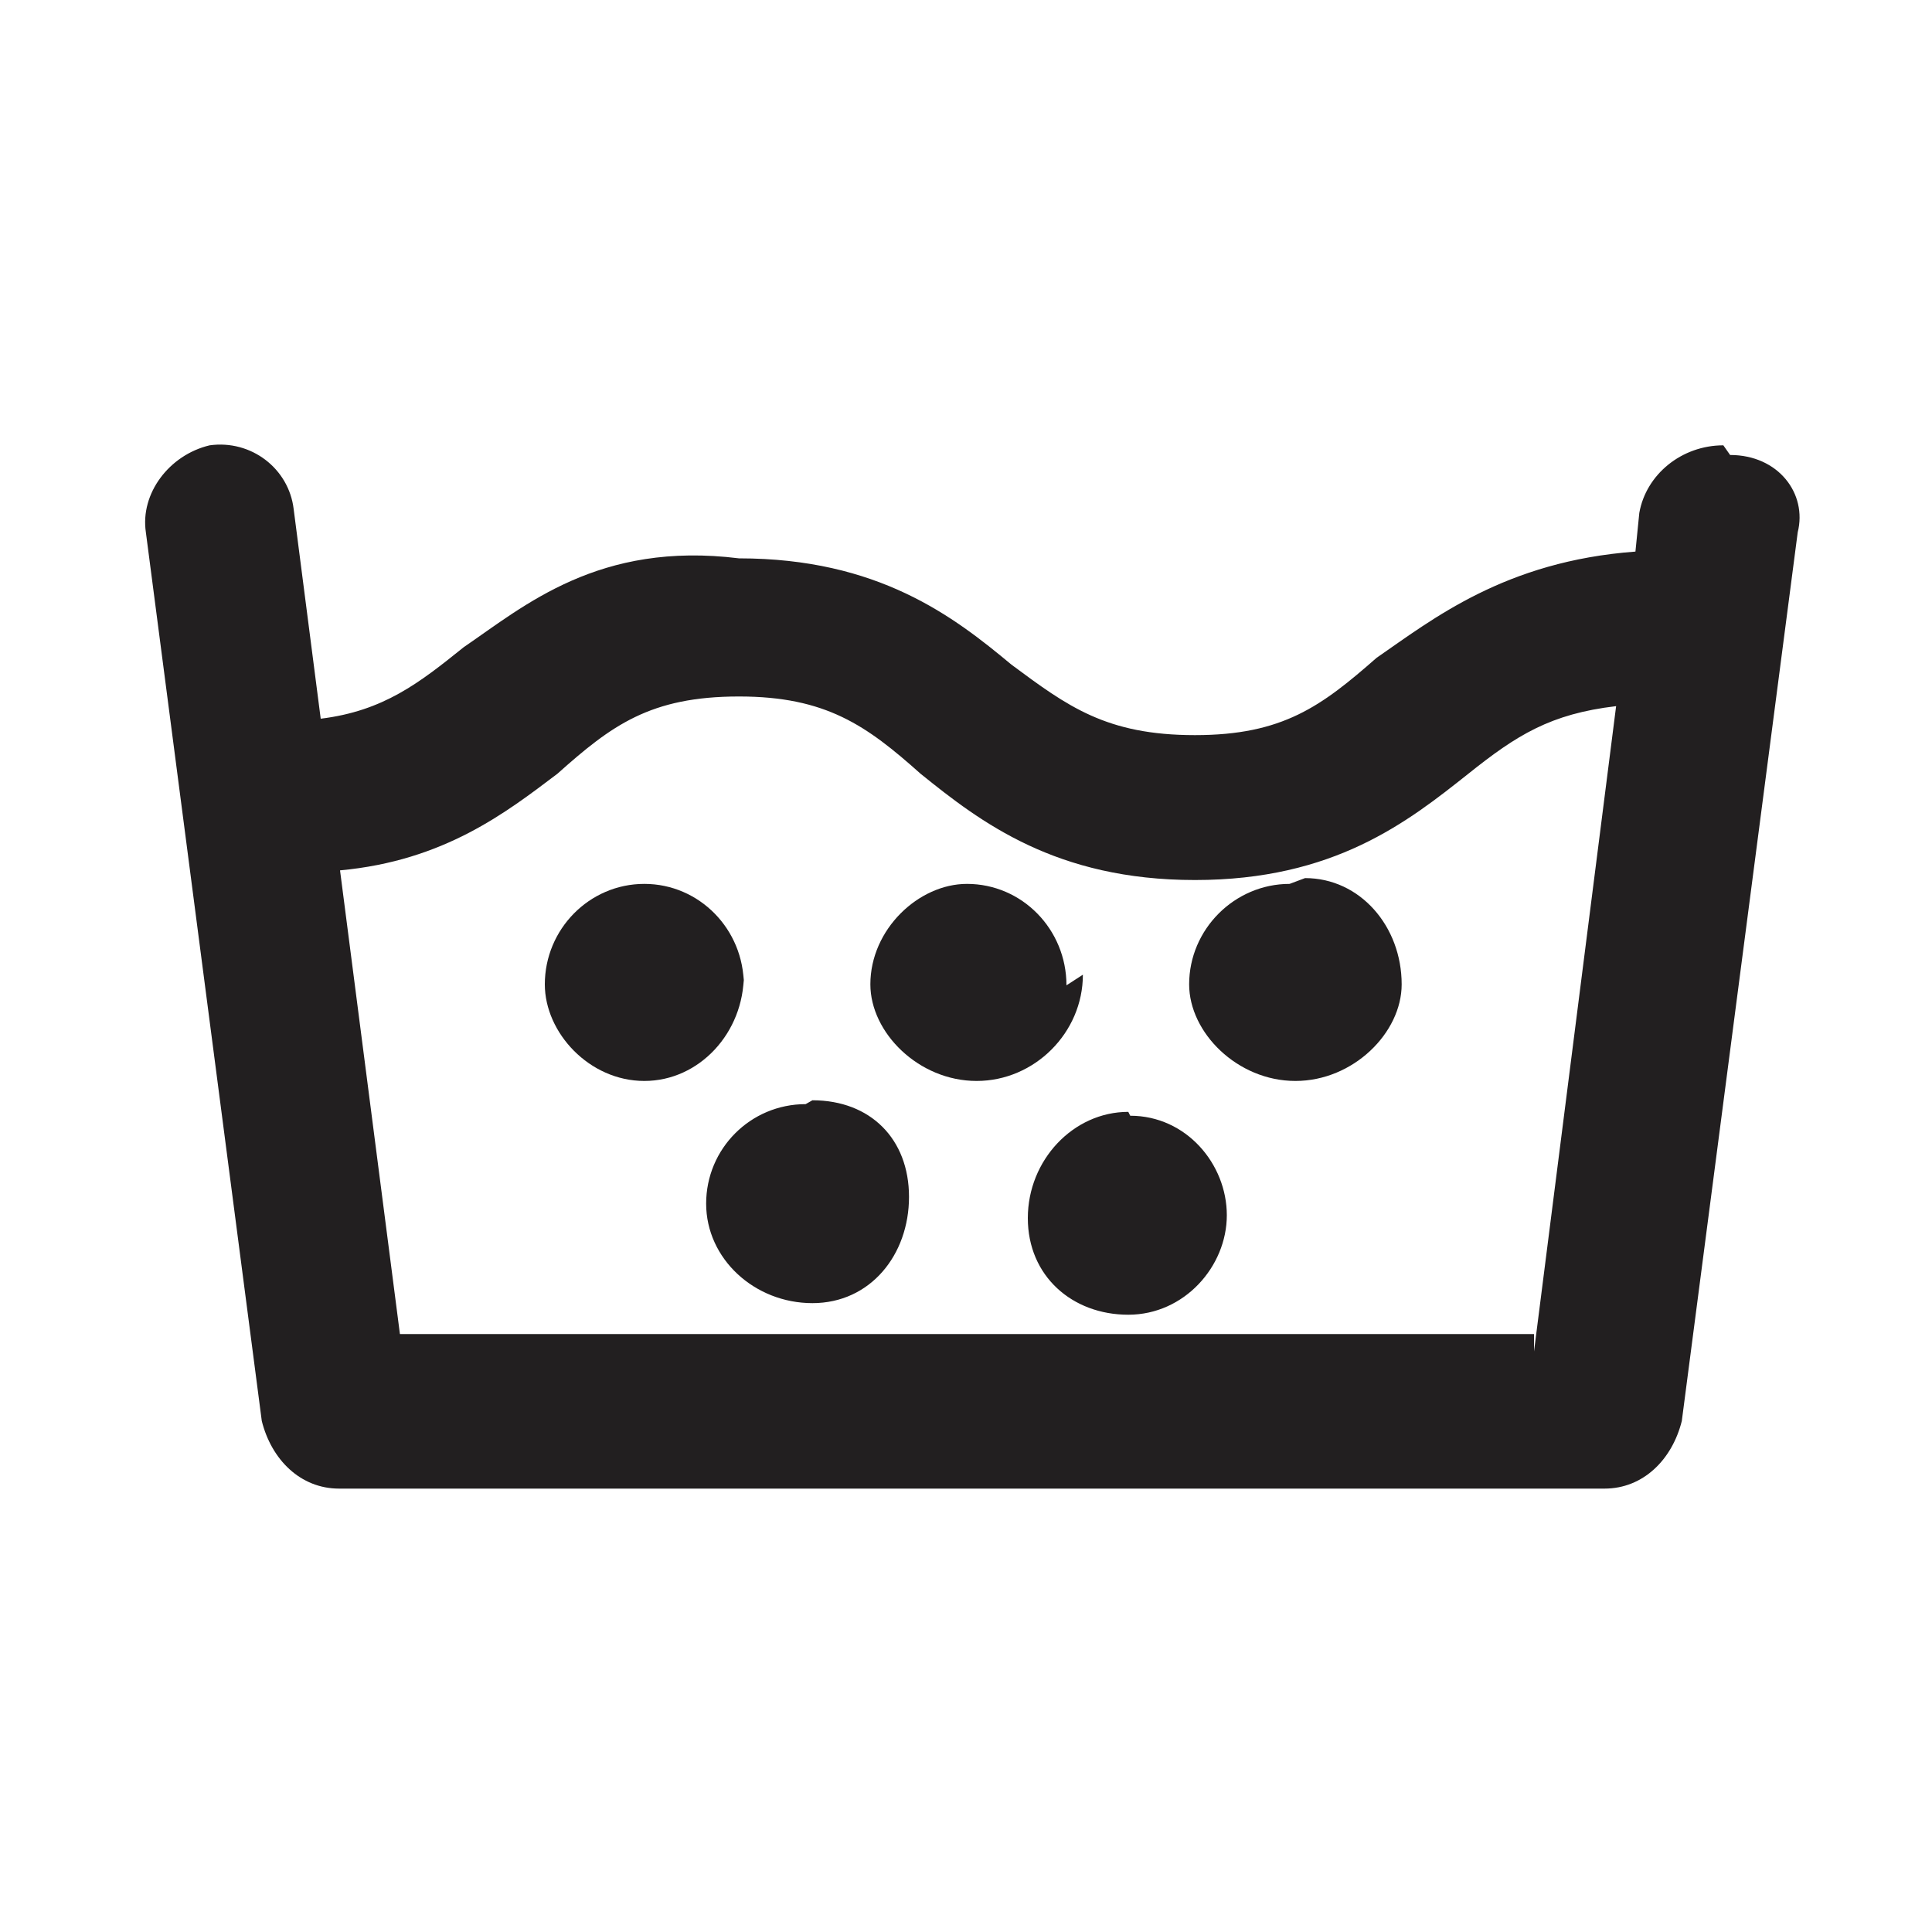 <svg width="200" height="200" viewBox="0 0 200 200" xmlns="http://www.w3.org/2000/svg">
  <title>
    Washing6
  </title>
  <path d="M133.5 91.5c-5.7 0-10.4 4.7-10.4 10.4 0 5 5 10 11 10s11-5 11-10c0-6-4.3-11-10-11zm25.3 46.6H41.4l-6.2-48c10.8-1 17.2-6 22.5-10 5.6-5 9.6-8 18.8-8 9 0 13.2 3 18.8 8 6.2 5 14 11 28.4 11 14.4 0 22-6 28.3-11 5-4 8.5-6.2 15.3-7l-8.5 66.8zm19.6-92c-4.3 0-8 3-8.7 7l-.4 4c-13.5 1-21 7-26.8 11-5.7 5-9.7 8-18.8 8-9.2 0-13.2-3-19-7.3-6-5-13.8-11-28.2-11C62 56 54.3 62.7 48 67c-4.6 3.7-8.3 6.6-14.8 7.4l-2.8-21.7c-.5-4.2-4.4-7.2-8.7-6.6-4.2 1-7.2 5-6.6 9l12 92c1 4 4 7 8 7h131c4 0 7-3 8-7l12-92c1-4-2-8-7-8zm-61.6 69c-5.7 0-10.4 5-10.4 11s4.6 10 10.4 10 10.2-5 10.2-10.3-4.2-10.3-10-10.3zM77 102c0-5.8-4.6-10.5-10.3-10.5-5.7 0-10.3 4.7-10.3 10.4 0 5 4.6 10 10.3 10 5.7 0 10.3-5 10.3-11zm33.4 0c0-5.8-4.6-10.5-10.3-10.5-5 0-10 4.7-10 10.4 0 5 5 10 11 10s11-5 11-11zm-27 12.3c-5.7 0-10.3 4.6-10.3 10.3 0 5.7 5 10.3 11 10.3s10-5 10-11-4-10-10-10z" fill="#221F20" fill-rule="evenodd"/>
</svg>
